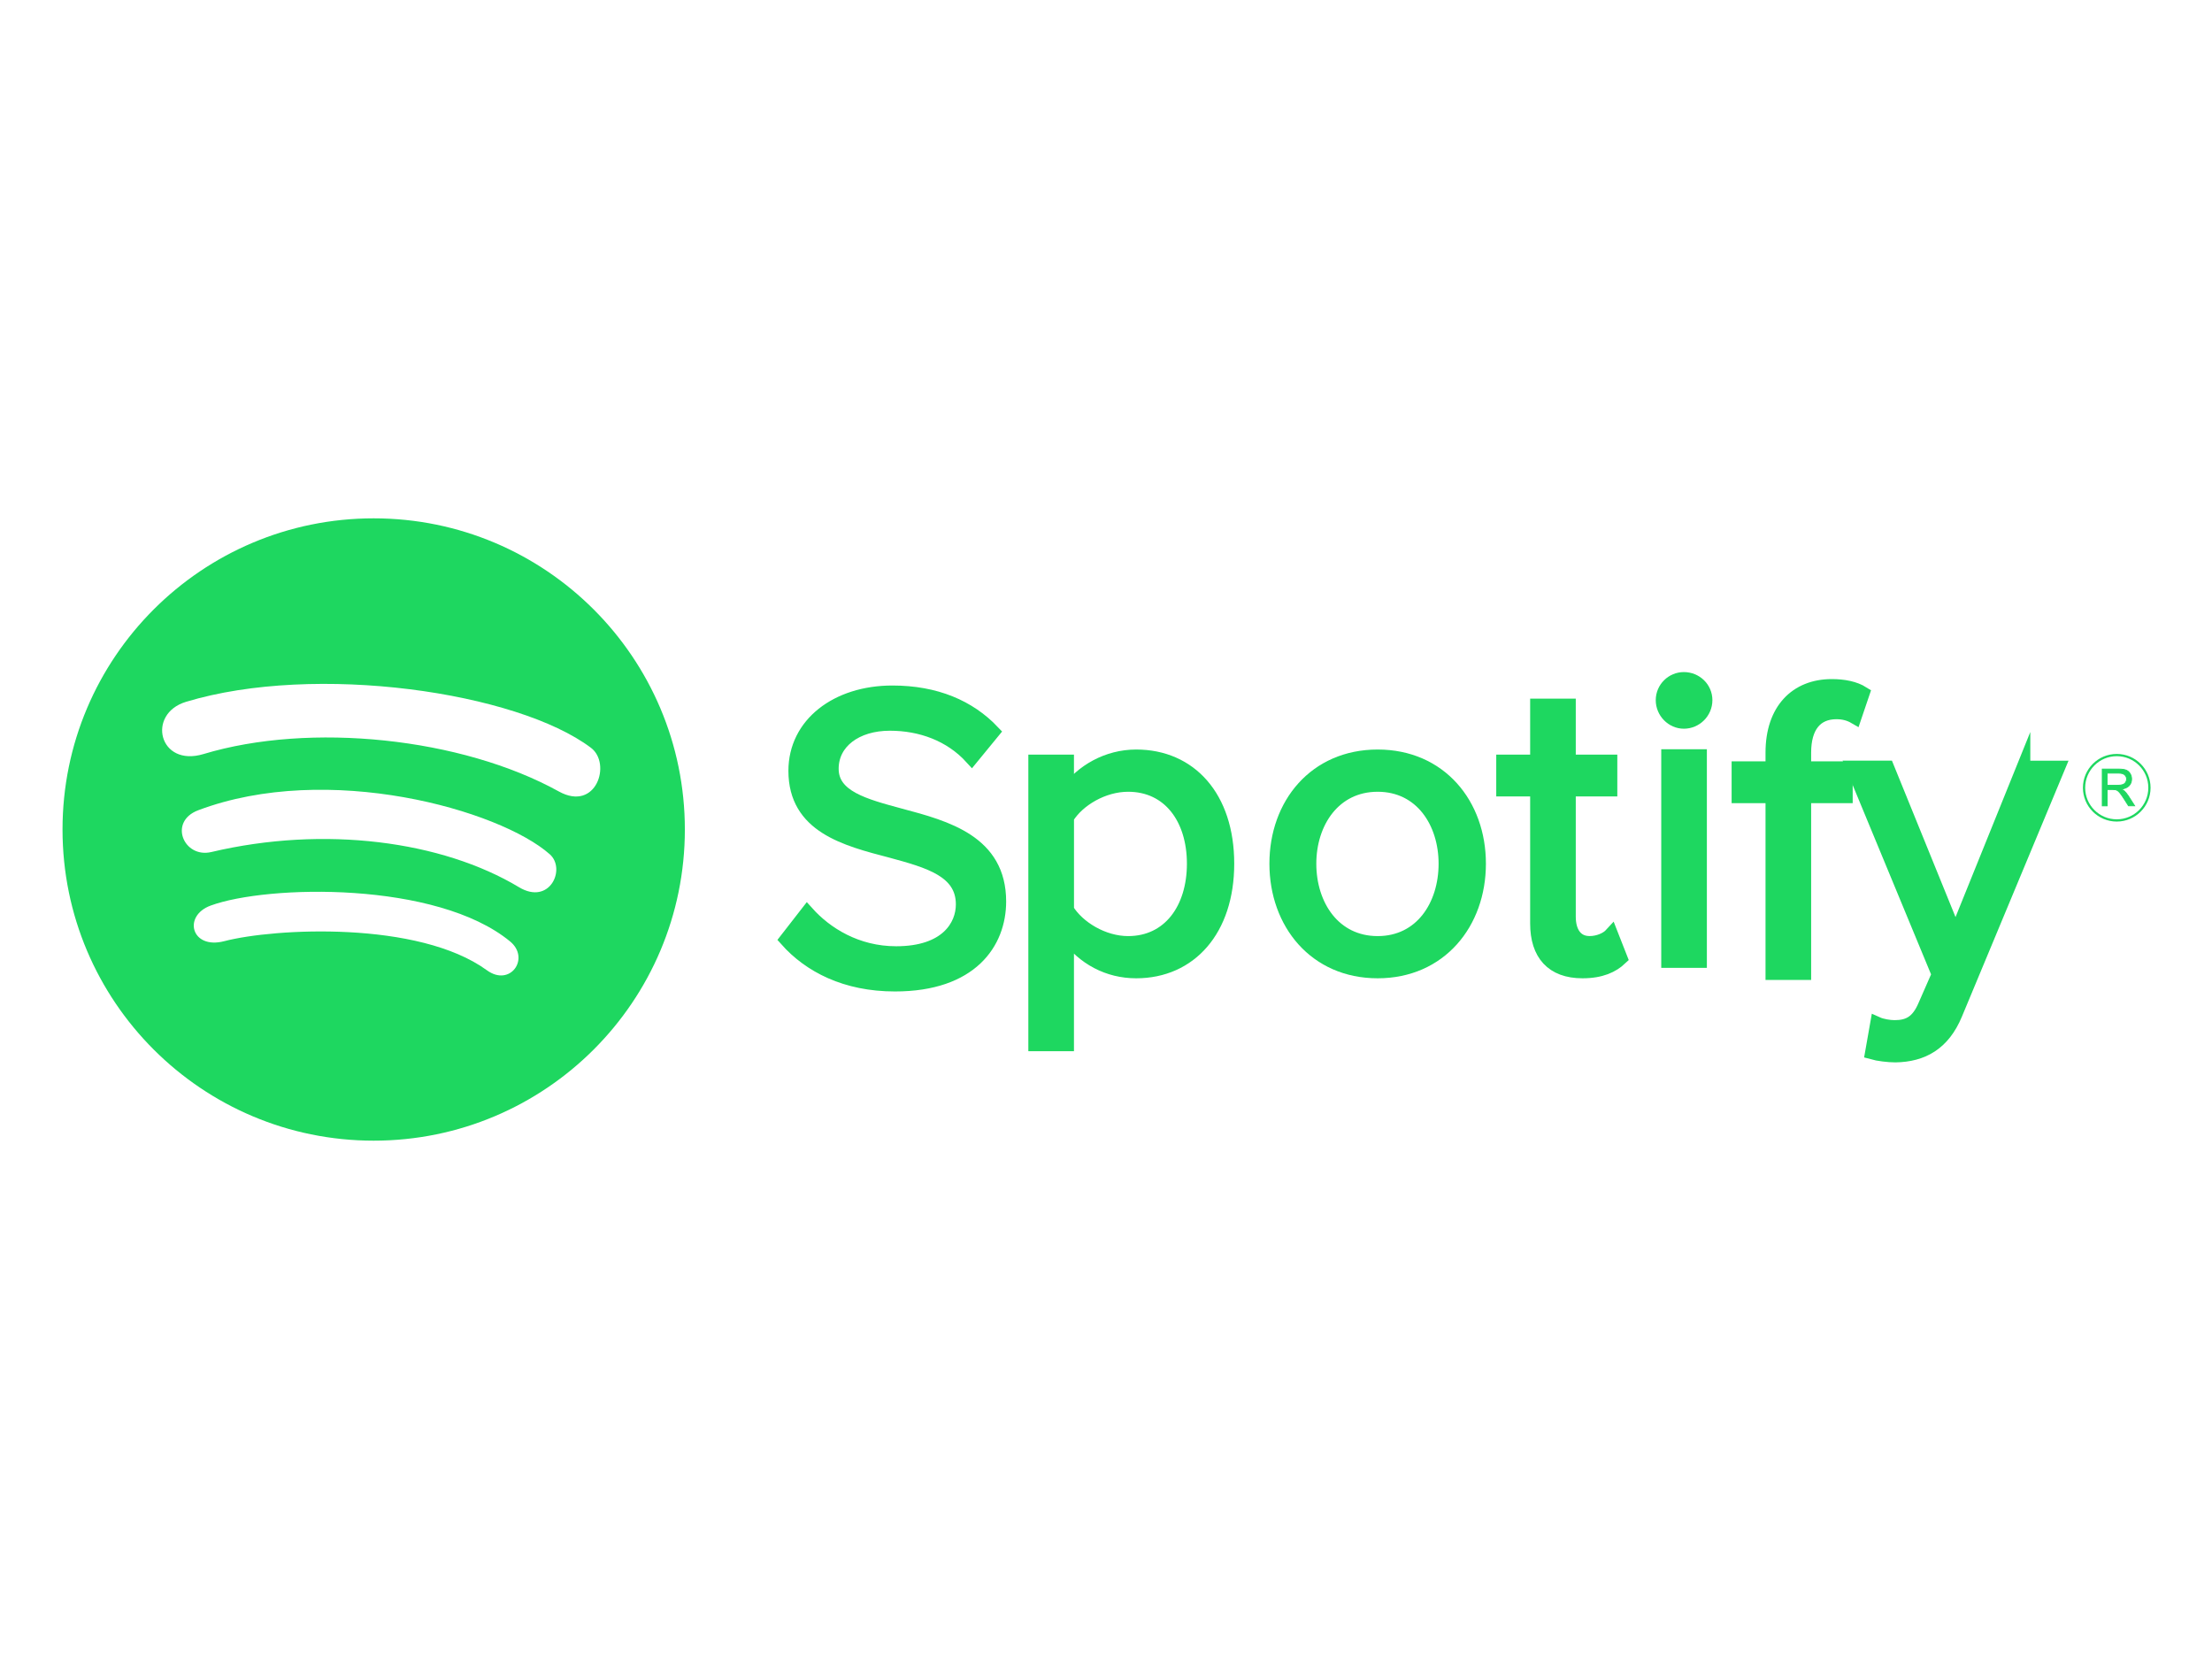 <?xml version="1.0" encoding="utf-8"?>
<!-- Generator: Adobe Adobe Illustrator 24.2.0, SVG Export Plug-In . SVG Version: 6.00 Build 0)  -->
<svg version="1.1" id="Layer_1" xmlns="http://www.w3.org/2000/svg" xmlns:xlink="http://www.w3.org/1999/xlink" x="0px" y="0px"
	 width="640px" height="480px" viewBox="0 0 640 480" style="enable-background:new 0 0 640 480;" xml:space="preserve">
<style type="text/css">
	.st0{fill:#1ED760;}
	.st1{fill:#1ED760;stroke:#1ED760;stroke-width:4;stroke-miterlimit:10;}
	.st2{fill:none;stroke:#1ED760;stroke-width:0.65;stroke-miterlimit:10;}
	.st3{fill:#1ED760;stroke:#1ED760;stroke-width:0.25;stroke-miterlimit:10;}
</style>
<g>
	<g>
		<path class="st0" d="M108.12,149.97c-49.72,0-90.03,40.31-90.03,90.03c0,49.72,40.31,90.03,90.03,90.03
			c49.72,0,90.03-40.31,90.03-90.03C198.15,190.28,157.84,149.97,108.12,149.97z M140.88,280.73c-19.79-14.4-61.53-12.19-75.99-8.42
			c-9.54,2.49-12.09-7.31-3.94-10.3c16.43-6.03,65.4-7.11,86.64,10.38C153.46,277.21,147.68,285.67,140.88,280.73z M150.17,256.7
			c-22.3-13.4-56.31-17.91-89.03-10.18c-7.96,1.88-12.52-8.79-3.81-12.08c37.56-14.18,87.21-0.13,101.74,12.73
			C163.85,251.4,159.05,262.04,150.17,256.7z M161.7,229c-28.16-15.58-72.02-20.13-102.82-10.83c-12.91,3.9-16.56-11.63-5.06-15.11
			c37.56-11.35,95.79-2.81,117.16,13.3C177,220.9,172.51,234.98,161.7,229z"/>
	</g>
</g>
<g>
	<g>
		<g>
			<path class="st1" d="M260.52,235.91c-10.43-2.82-19.87-5.28-19.87-13.49c0-7.73,6.99-13,16.81-13c8.96,0,17.54,3.07,23.68,9.81
				l6.13-7.48c-6.87-7.24-16.56-11.41-29.07-11.41c-16.07,0-28.09,9.2-28.09,22.69c0,16.07,14.6,19.75,27.72,23.18
				c10.8,2.94,20.73,5.64,20.73,15.46c0,6.26-4.66,14.11-19.26,14.11c-11.53,0-20.36-5.64-25.76-11.65l-6.01,7.73
				c6.75,7.6,17.17,13,31.4,13c22.08,0,30.18-12.14,30.18-24.04C289.11,243.63,273.89,239.46,260.52,235.91z"/>
			<path class="st1" d="M328.73,218.86c-8.34,0-15.7,4.29-20,10.3v-8.83h-9.2v81.82h9.2v-31.53c4.78,6.62,11.9,10.43,20,10.43
				c15.58,0,26.37-12.02,26.37-31.16C355.1,230.64,344.31,218.86,328.73,218.86z M326.4,272.84c-7.24,0-14.48-4.42-17.66-9.57
				v-26.74c3.19-5.15,10.43-9.45,17.66-9.45c11.9,0,19.01,9.69,19.01,22.82C345.41,263.02,338.29,272.84,326.4,272.84z"/>
			<path class="st1" d="M398.6,218.86c-18.03,0-29.32,13.86-29.32,31.03c0,17.17,11.28,31.16,29.32,31.16
				c18.03,0,29.32-13.98,29.32-31.16C427.92,232.72,416.63,218.86,398.6,218.86z M398.6,272.84c-12.64,0-19.75-10.8-19.75-22.94
				c0-12.02,7.11-22.82,19.75-22.82c12.64,0,19.63,10.8,19.63,22.82C418.23,262.04,411.24,272.84,398.6,272.84z"/>
			<path class="st1" d="M459.93,272.83c-4.05,0-6.01-3.19-6.01-7.6v-36.8h12.02v-8.1h-12.02v-16.19h-9.2v16.19h-9.81v8.1h9.81v38.76
				c0,8.83,4.42,13.86,13.13,13.86c5.4,0,8.71-1.6,11.04-3.8l-2.7-6.87C464.96,271.73,462.5,272.83,459.93,272.83z"/>
			<path class="st1" d="M487.19,196.45c-3.31,0-6.13,2.7-6.13,6.13s2.82,6.26,6.13,6.26c3.44,0,6.26-2.82,6.26-6.26
				S490.62,196.45,487.19,196.45z"/>
			<rect x="482.65" y="218.78" class="st1" width="9.2" height="59.25"/>
			<path class="st1" d="M522.02,217.74c0-7.48,3.31-11.65,9.32-11.65c2.09,0,3.8,0.49,5.28,1.35l2.33-6.87
				c-2.33-1.47-5.52-2.09-8.96-2.09c-10.3,0-17.17,6.99-17.17,19.26v4.54h-9.81v8.1h9.81v51.15h9.2v-51.15h12.02v-8.1h-12.02V217.74
				z"/>
			<path class="st1" d="M585.43,222.08l-19.63,48.58l-19.75-48.58h-9.94l24.78,59.86l-3.93,8.96c-2.08,4.91-4.78,6.26-8.83,6.26
				c-1.47,0-3.68-0.37-5.03-0.98l-1.47,8.34c1.72,0.49,4.78,0.86,6.75,0.86c7.85-0.12,13.86-3.43,17.42-12.02l29.69-71.27H585.43z"
				/>
		</g>
	</g>
</g>
<circle class="st2" cx="612.44" cy="227.92" r="9.46"/>
<g>
	<path class="st3" d="M608.25,233.15v-10.63h4.71c0.95,0,1.67,0.1,2.16,0.29c0.49,0.19,0.89,0.53,1.18,1.01
		c0.3,0.48,0.44,1.02,0.44,1.6c0,0.75-0.24,1.39-0.73,1.91s-1.24,0.85-2.26,0.99c0.37,0.18,0.65,0.36,0.85,0.53
		c0.41,0.38,0.8,0.85,1.17,1.41l1.85,2.89h-1.77l-1.41-2.21c-0.41-0.64-0.75-1.13-1.02-1.46c-0.27-0.34-0.5-0.57-0.71-0.71
		s-0.42-0.23-0.64-0.28c-0.16-0.03-0.42-0.05-0.78-0.05h-1.63v4.72H608.25z M609.65,227.21h3.02c0.64,0,1.15-0.07,1.51-0.2
		s0.64-0.35,0.83-0.64c0.19-0.29,0.28-0.61,0.28-0.95c0-0.5-0.18-0.92-0.55-1.24c-0.36-0.32-0.94-0.49-1.73-0.49h-3.36V227.21z"/>
</g>
</svg>
